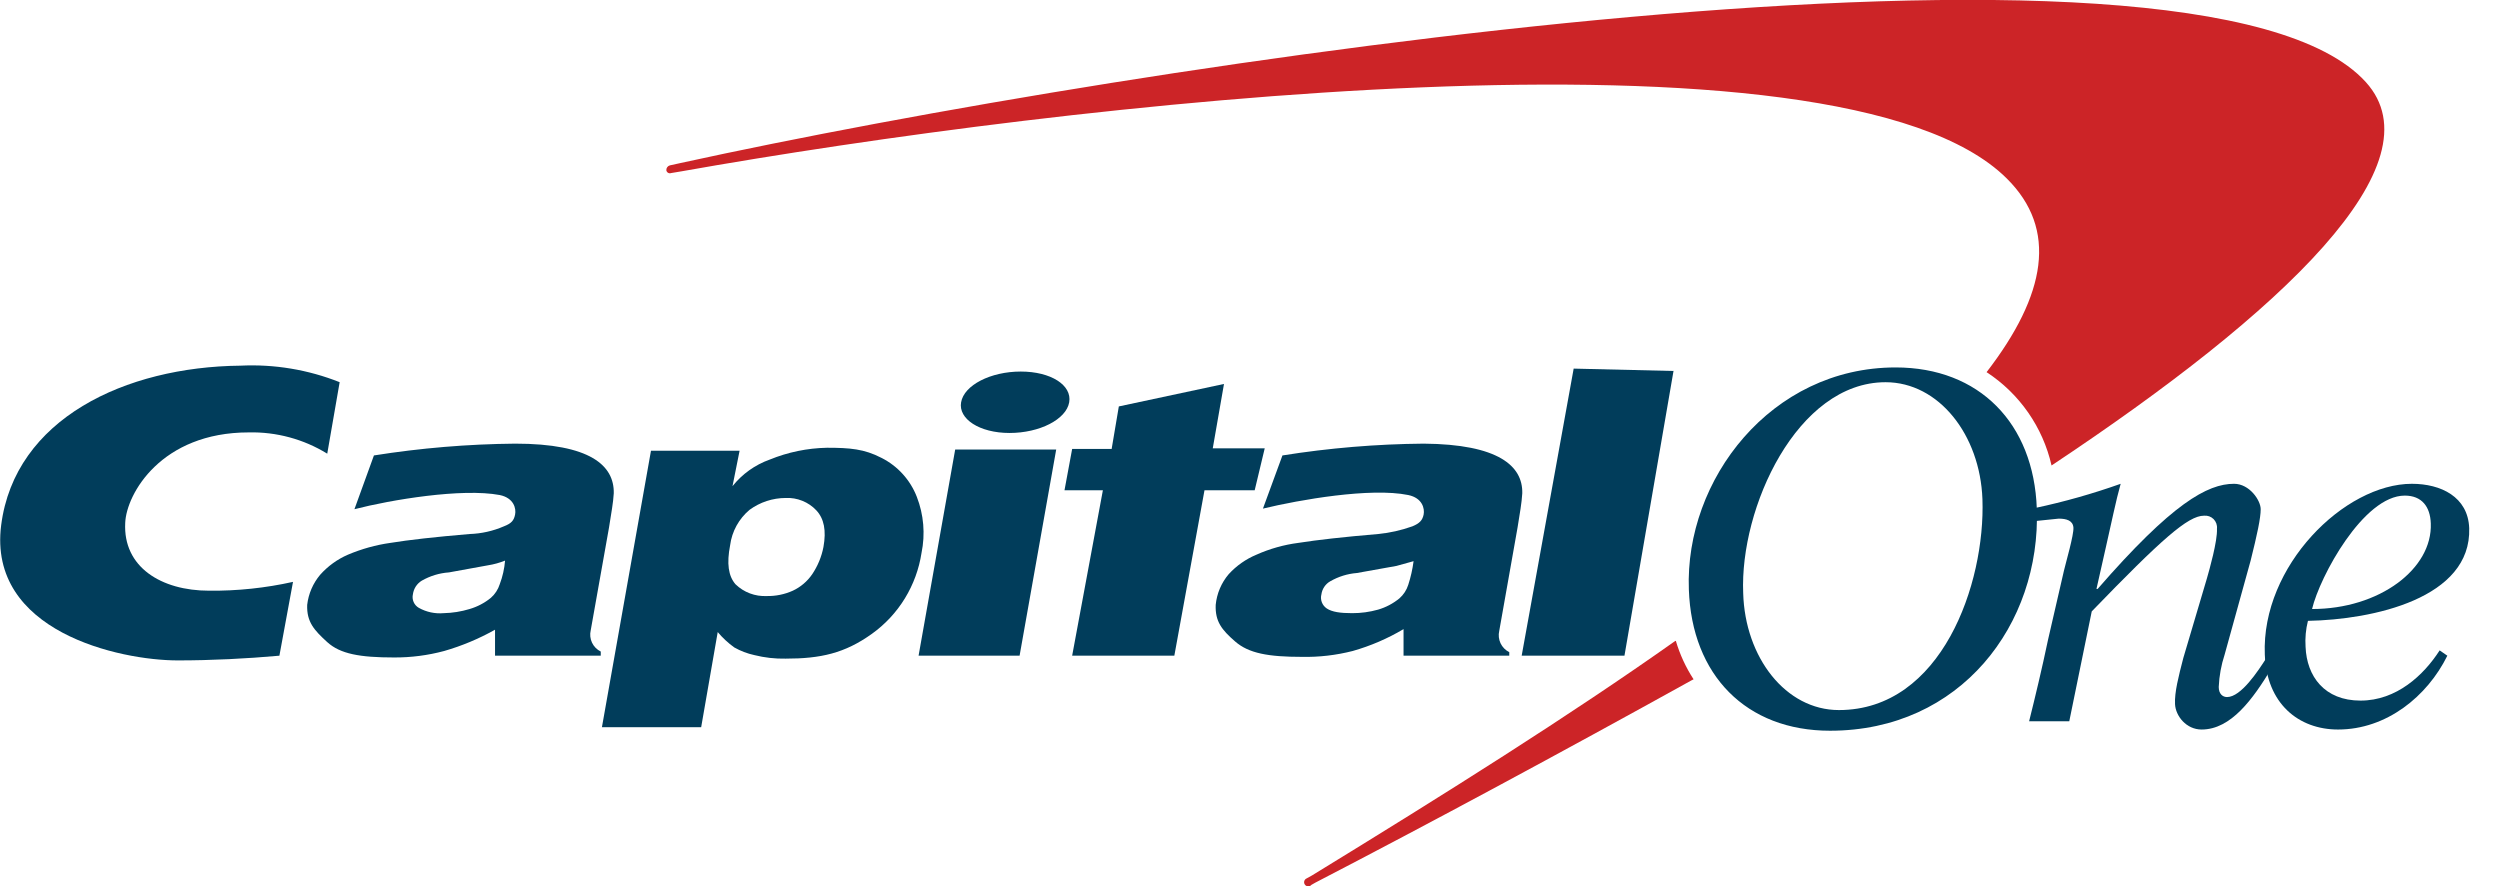 <svg width="79" height="28" viewBox="0 0 79 28" fill="none" xmlns="http://www.w3.org/2000/svg">
<g clip-path="url(#clip0_0_664)">
<path d="M52.957 20.253H52.939C49.616 22.605 45.696 25.069 41.459 27.664L41.291 27.757C41.272 27.765 41.256 27.776 41.243 27.791C41.23 27.806 41.22 27.823 41.215 27.842C41.209 27.861 41.208 27.881 41.212 27.901C41.215 27.92 41.223 27.939 41.235 27.955C41.246 27.971 41.261 27.984 41.279 27.993C41.296 28.003 41.316 28.008 41.335 28.009C41.355 28.009 41.375 28.006 41.393 27.998C41.411 27.99 41.427 27.978 41.44 27.962L41.571 27.888C45.173 26.021 49.299 23.8 53.443 21.504L53.517 21.466C53.273 21.091 53.084 20.683 52.957 20.253ZM74.76 2.594C69.533 -3.174 35.821 2.016 21.504 5.152L21.168 5.226C21.135 5.235 21.106 5.254 21.086 5.281C21.065 5.309 21.055 5.342 21.056 5.376C21.058 5.393 21.063 5.409 21.072 5.423C21.081 5.438 21.094 5.45 21.108 5.459C21.122 5.468 21.139 5.473 21.155 5.475C21.172 5.477 21.189 5.475 21.205 5.469L21.541 5.413C33.413 3.304 58.109 0.373 63.411 5.637C65.035 7.242 64.661 9.314 62.776 11.76C63.817 12.44 64.553 13.497 64.829 14.709C72.165 9.837 77.093 5.17 74.76 2.594Z" fill="#CC2427"/>
<path d="M55.085 18.741C55.141 20.776 56.429 22.438 58.109 22.438C61.357 22.438 62.739 18.443 62.645 15.774C62.571 13.739 61.264 12.078 59.584 12.078C56.784 12.078 54.973 16.053 55.085 18.741ZM53.368 18.63C53.237 15.158 55.963 11.611 59.901 11.611C62.552 11.611 64.269 13.384 64.363 16.072C64.493 19.731 61.955 23.091 57.829 23.091C55.179 23.091 53.461 21.336 53.368 18.63Z" fill="#013D5B"/>
<path d="M15.96 17.715C15.786 17.785 15.604 17.835 15.419 17.864L14.187 18.088C13.884 18.109 13.591 18.199 13.328 18.349C13.252 18.395 13.188 18.458 13.139 18.532C13.091 18.607 13.06 18.691 13.048 18.779C13.029 18.861 13.037 18.947 13.07 19.024C13.104 19.102 13.161 19.166 13.235 19.208C13.473 19.341 13.746 19.4 14.019 19.376C14.297 19.37 14.573 19.326 14.84 19.245C15.085 19.173 15.314 19.053 15.512 18.891C15.643 18.776 15.74 18.627 15.792 18.461C15.883 18.221 15.939 17.97 15.96 17.715ZM19.395 15.587C19.376 15.904 19.32 16.184 19.245 16.669L18.667 19.917C18.636 20.049 18.65 20.187 18.708 20.309C18.766 20.431 18.863 20.529 18.984 20.589V20.72H15.643V19.899C15.135 20.184 14.597 20.41 14.037 20.571C13.52 20.71 12.986 20.779 12.451 20.776C11.368 20.776 10.752 20.664 10.341 20.291C9.931 19.917 9.688 19.656 9.707 19.115C9.747 18.764 9.89 18.433 10.117 18.163C10.36 17.89 10.66 17.673 10.995 17.528C11.425 17.346 11.876 17.22 12.339 17.155C12.917 17.061 13.739 16.968 14.84 16.875C15.213 16.863 15.58 16.781 15.923 16.632C16.165 16.539 16.24 16.445 16.277 16.259C16.315 16.072 16.24 15.736 15.792 15.643C14.597 15.419 12.357 15.792 11.2 16.091L11.816 14.392C13.292 14.158 14.783 14.033 16.277 14.019C18.648 14.019 19.413 14.709 19.395 15.587Z" fill="#013D5B"/>
<path d="M29.027 20.72L30.184 14.205H33.376L32.219 20.72H29.027ZM30.371 12.712C30.464 12.171 31.304 11.741 32.256 11.741C33.208 11.741 33.88 12.171 33.787 12.712C33.693 13.253 32.853 13.682 31.901 13.682C30.949 13.682 30.277 13.235 30.371 12.712Z" fill="#013D5B"/>
<path d="M44.669 17.733L44.128 17.883L42.877 18.107C42.581 18.131 42.295 18.22 42.037 18.368C41.962 18.41 41.898 18.469 41.849 18.541C41.801 18.612 41.769 18.693 41.757 18.779C41.735 18.861 41.739 18.949 41.769 19.029C41.799 19.11 41.854 19.179 41.925 19.227C42.093 19.339 42.355 19.376 42.728 19.376C43.006 19.377 43.282 19.339 43.549 19.264C43.795 19.192 44.023 19.071 44.221 18.909C44.352 18.794 44.449 18.646 44.501 18.48C44.58 18.237 44.636 17.987 44.669 17.733ZM48.104 15.587C48.085 15.904 48.029 16.203 47.955 16.669L47.376 19.936C47.345 20.067 47.36 20.205 47.417 20.327C47.475 20.449 47.572 20.548 47.693 20.608V20.72H44.352V19.88C43.849 20.179 43.309 20.411 42.747 20.571C42.222 20.705 41.682 20.768 41.141 20.757C40.077 20.757 39.461 20.645 39.032 20.272C38.603 19.899 38.397 19.637 38.416 19.115C38.451 18.757 38.594 18.418 38.827 18.144C39.071 17.877 39.37 17.667 39.704 17.528C40.125 17.34 40.572 17.214 41.029 17.155C41.627 17.061 42.448 16.968 43.549 16.875C43.919 16.839 44.282 16.757 44.632 16.632C44.856 16.539 44.949 16.445 44.987 16.259C45.024 16.072 44.949 15.736 44.501 15.643C43.307 15.4 41.067 15.792 39.909 16.072L40.525 14.392C42.001 14.157 43.492 14.032 44.987 14.019C47.357 14.037 48.123 14.728 48.104 15.587Z" fill="#013D5B"/>
<path d="M9.259 18.387C8.389 18.581 7.499 18.675 6.608 18.666C5.096 18.666 3.883 17.92 3.957 16.52C3.995 15.605 5.096 13.664 7.859 13.664C8.734 13.644 9.596 13.877 10.341 14.336L10.733 12.077C9.737 11.681 8.668 11.503 7.597 11.555C3.957 11.592 0.467 13.235 0.037 16.595C-0.392 19.954 3.771 20.869 5.619 20.869C6.683 20.869 7.803 20.813 8.829 20.72L9.259 18.387Z" fill="#013D5B"/>
<path d="M35.131 14.168L35.355 12.843L38.678 12.133L38.323 14.168H39.965L39.648 15.493H38.062L37.109 20.72H33.88L34.851 15.493H33.638L33.88 14.187H35.131V14.168Z" fill="#013D5B"/>
<path d="M51.333 20.72H48.085L49.728 11.648L52.883 11.723L51.333 20.72Z" fill="#013D5B"/>
<path d="M24.827 15.736C24.417 15.737 24.019 15.868 23.688 16.109C23.349 16.392 23.129 16.792 23.072 17.229C22.96 17.808 23.016 18.2 23.24 18.461C23.37 18.588 23.526 18.687 23.696 18.751C23.866 18.815 24.047 18.844 24.229 18.835C24.512 18.84 24.793 18.783 25.051 18.667C25.299 18.552 25.512 18.371 25.667 18.144C25.841 17.884 25.962 17.593 26.021 17.285C26.115 16.763 26.04 16.389 25.797 16.128C25.673 15.996 25.523 15.893 25.355 15.826C25.187 15.758 25.007 15.727 24.827 15.736ZM19.021 22.979L20.571 14.243H23.371L23.147 15.363C23.453 14.979 23.86 14.688 24.323 14.523C24.898 14.288 25.512 14.161 26.133 14.149C26.861 14.149 27.309 14.187 27.851 14.467C28.364 14.724 28.763 15.163 28.971 15.699C29.191 16.263 29.242 16.879 29.12 17.472C29.042 17.981 28.863 18.47 28.594 18.909C28.325 19.348 27.971 19.729 27.552 20.029C26.693 20.645 25.928 20.813 24.827 20.813C24.493 20.82 24.161 20.782 23.837 20.701C23.615 20.653 23.401 20.571 23.203 20.459C23.009 20.319 22.833 20.156 22.68 19.973L22.157 22.979H19.021Z" fill="#013D5B"/>
<path d="M76.813 16.539C76.795 16.016 76.533 15.661 75.992 15.661C74.685 15.661 73.304 18.219 73.061 19.245C75.189 19.245 76.869 17.976 76.813 16.539ZM77.093 20.552L77.336 20.72C76.701 22.008 75.413 23.053 73.883 23.053C72.632 23.053 71.624 22.232 71.568 20.683C71.456 17.883 74.088 15.288 76.216 15.288C77.131 15.288 77.989 15.699 78.027 16.688C78.101 18.909 74.984 19.581 72.931 19.619C72.863 19.887 72.838 20.164 72.856 20.44C72.893 21.373 73.453 22.139 74.592 22.139C75.731 22.139 76.589 21.336 77.093 20.552Z" fill="#013D5B"/>
<path d="M64.326 16.464L65.053 16.389C65.296 16.389 65.501 16.445 65.52 16.669C65.539 16.893 65.277 17.789 65.221 18.032L64.718 20.216C64.531 21.112 64.307 22.045 64.12 22.792H65.389L66.099 19.32C68.302 17.043 69.141 16.296 69.645 16.296C69.701 16.29 69.757 16.297 69.809 16.315C69.862 16.334 69.909 16.364 69.949 16.403C69.988 16.443 70.018 16.49 70.037 16.543C70.055 16.595 70.062 16.651 70.056 16.707C70.075 17.099 69.814 18.013 69.739 18.275L68.992 20.795C68.843 21.373 68.712 21.877 68.731 22.251C68.749 22.624 69.085 23.053 69.571 23.053C70.504 23.053 71.195 22.083 71.773 21.131L71.606 20.813C71.363 21.187 70.822 22.027 70.374 22.027C70.243 22.027 70.112 21.933 70.112 21.709C70.127 21.36 70.19 21.015 70.299 20.683L71.12 17.715C71.326 16.893 71.438 16.371 71.438 16.091C71.438 15.811 71.083 15.288 70.597 15.288C69.757 15.288 68.638 15.904 66.285 18.611H66.248L66.547 17.285C66.715 16.557 66.864 15.811 67.013 15.288C66.129 15.602 65.225 15.858 64.307 16.053L64.326 16.464Z" fill="#013D5B"/>
</g>
<defs>
<clipPath id="clip0_0_664">
<rect width="78.027" height="28" fill="white"/>
</clipPath>
</defs>
</svg>
